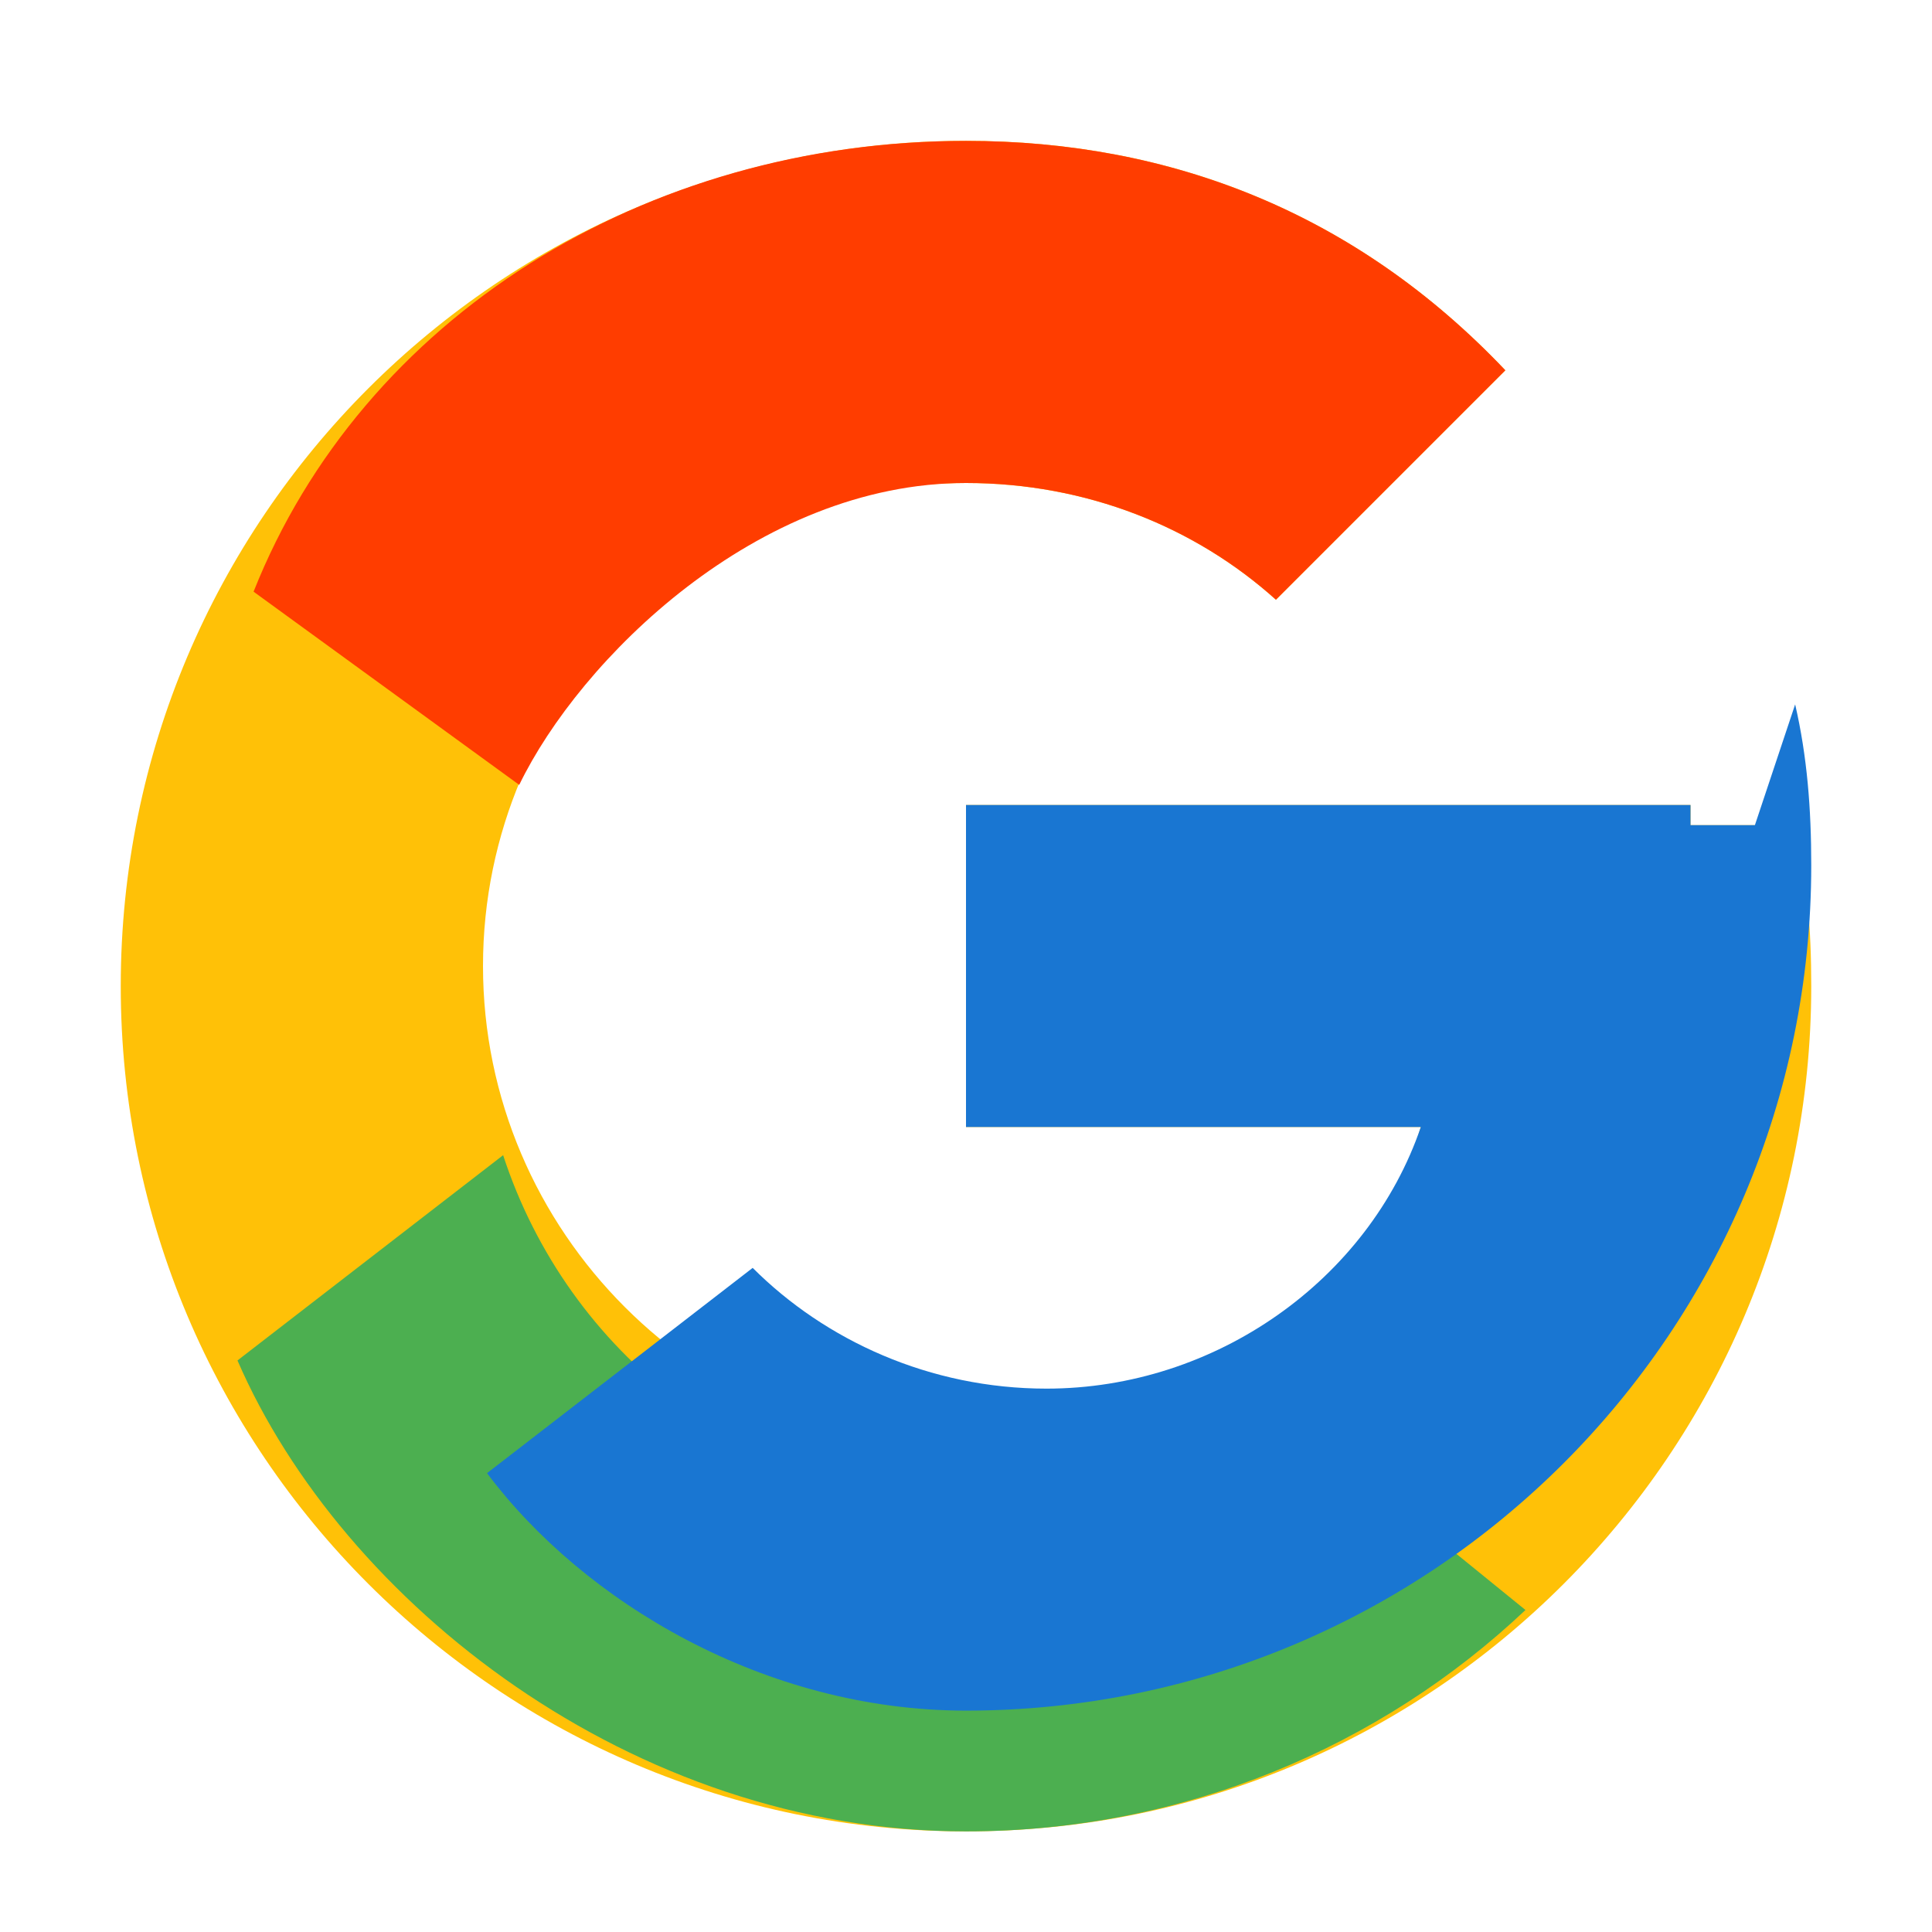 <svg xmlns="http://www.w3.org/2000/svg" viewBox="0 0 48 48">
  <path fill="#FFC107" d="M43.6 20.5H42V20H24v8h11.3C33.9 32.6 29.5 36 24 36c-6.6 0-12-5.4-12-12S17.4 12 24 12c3 0 5.7 1.1 7.7 2.9l5.7-5.7C33.7 5.3 29.1 3.5 24 3.5 12.4 3.5 3 12.9 3 24.5S12.4 45.5 24 45.5 45 36.1 45 24.5c0-1.4-.1-2.7-.4-4z"/>
  <path fill="#FF3D00" d="M6.3 14.7l6.6 4.8C14.4 16.4 18.8 12 24 12c3 0 5.7 1.1 7.7 2.9l5.7-5.7C33.7 5.3 29.1 3.5 24 3.5 16 3.5 9 7.9 6.3 14.7z"/>
  <path fill="#4CAF50" d="M24 45.5c5.4 0 10.3-2.1 13.9-5.5l-6.4-5.2c-2 1.5-4.5 2.4-7.5 2.4-5.4 0-9.9-3.6-11.5-8.5l-6.6 5.1C8.5 39.8 15.7 45.5 24 45.5z"/>
  <path fill="#1976D2" d="M43.6 20.5H42V20H24v8h11.3c-1.3 3.8-5.1 6.5-9.3 6.5-2.9 0-5.5-1.2-7.3-3l-6.6 5.1C14.5 39.8 19 42.5 24 42.5 35.6 42.5 45 33.1 45 21.5c0-1.4-.1-2.7-.4-4z"/>
</svg>
